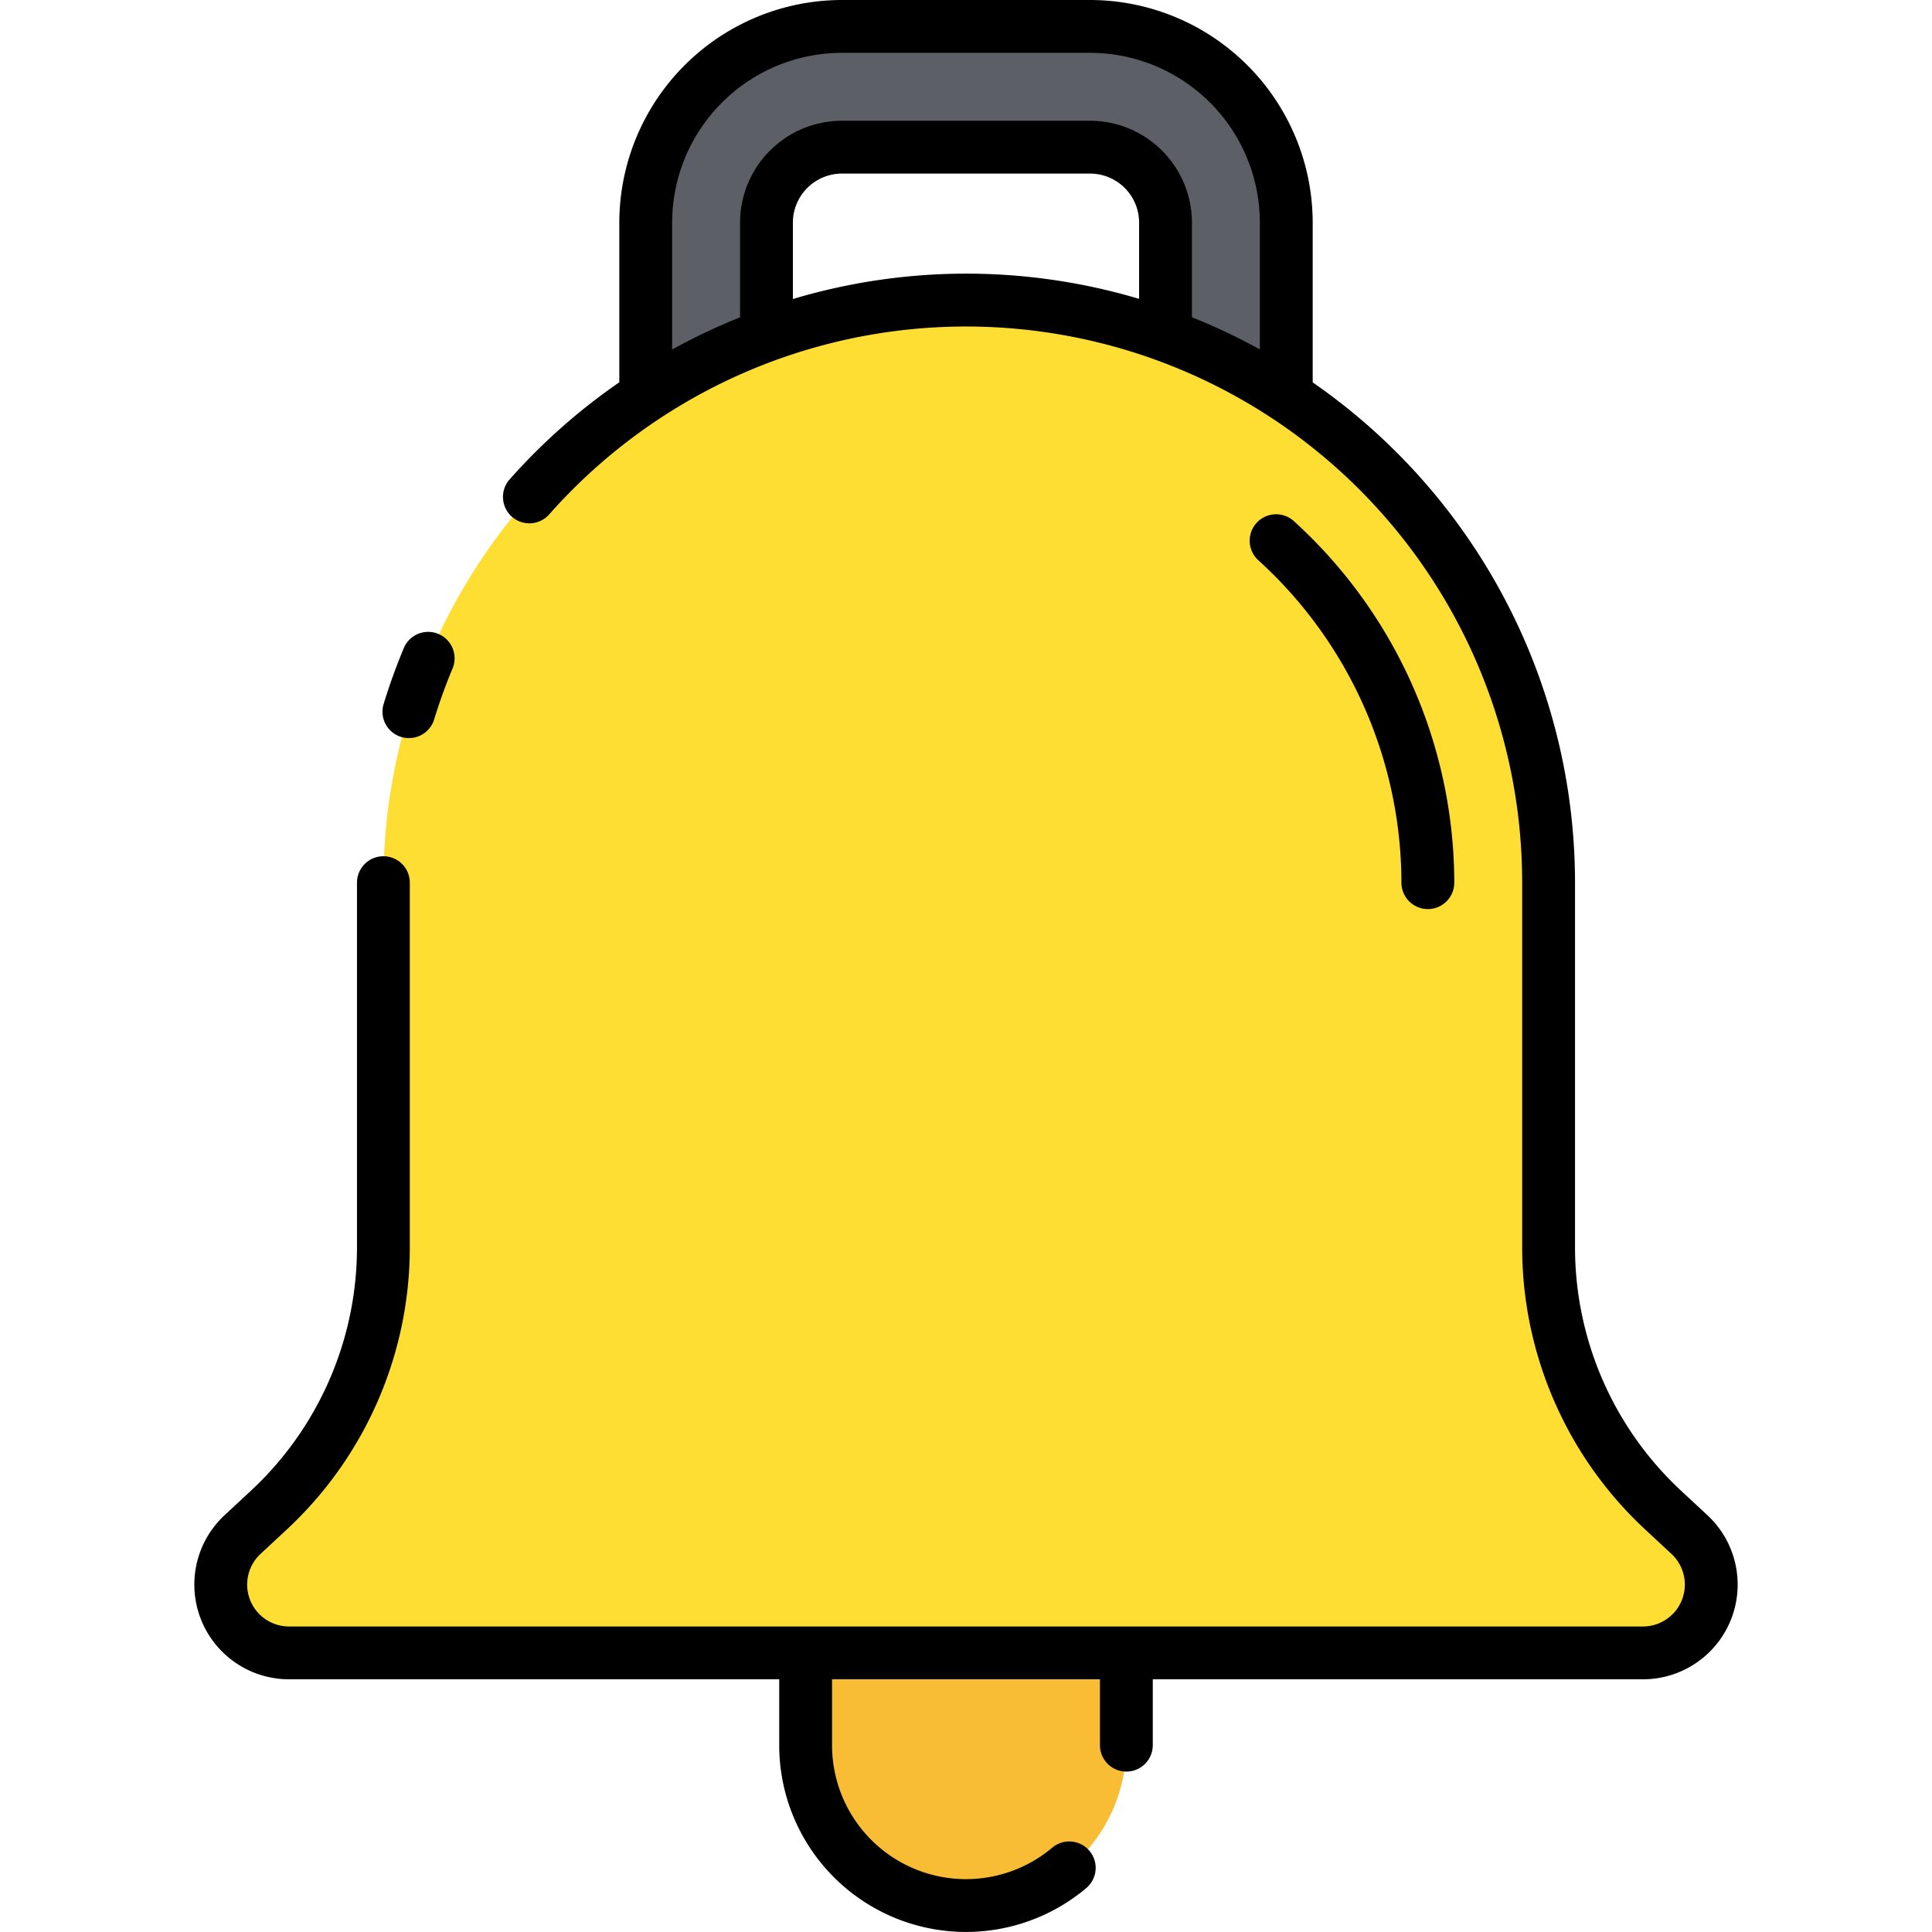 <svg height="512" viewBox="0 0 128 128" width="512" xmlns="http://www.w3.org/2000/svg"><g><g><path d="m102.6 82.667v-24.188a38.6 38.6 0 0 0 -38.6-38.598 38.6 38.6 0 0 0 -38.6 38.6v24.186a23.7 23.7 0 0 1 -7.572 17.367l-1.758 1.633a4.526 4.526 0 0 0 -1.446 3.316 4.525 4.525 0 0 0 4.525 4.525h89.7a4.525 4.525 0 0 0 4.525-4.525 4.526 4.526 0 0 0 -1.446-3.316l-1.758-1.633a23.7 23.7 0 0 1 -7.57-17.367z" fill="#ffde33"/><path d="m94.6 60.228a1.749 1.749 0 0 1 -1.75-1.75 28.91 28.91 0 0 0 -9.48-21.359 1.75 1.75 0 0 1 2.352-2.592 32.415 32.415 0 0 1 10.627 23.951 1.75 1.75 0 0 1 -1.749 1.75z" fill="#f9bc35"/><path d="m64 126.247a10.625 10.625 0 0 1 -10.625-10.625v-6.114h21.25v6.114a10.625 10.625 0 0 1 -10.625 10.625z" fill="#f9bc35"/><path d="m50.781 22.205v-7.455a5.006 5.006 0 0 1 5-5h16.438a5.006 5.006 0 0 1 5 5v7.455a38.455 38.455 0 0 1 8 4.035v-11.49a13.015 13.015 0 0 0 -13-13h-16.438a13.015 13.015 0 0 0 -13 13v11.49a38.455 38.455 0 0 1 8-4.035z" fill="#5c5f66"/></g><g><path d="m26.578 48.824a1.721 1.721 0 0 0 .513.077 1.751 1.751 0 0 0 1.673-1.237c.353-1.151.768-2.3 1.234-3.411a1.751 1.751 0 0 0 -3.229-1.353c-.51 1.219-.965 2.478-1.352 3.74a1.749 1.749 0 0 0 1.161 2.184z"/><path d="m113.12 100.385-1.758-1.633a22.021 22.021 0 0 1 -7.013-16.085v-24.188a40.326 40.326 0 0 0 -17.38-33.145v-10.584a14.767 14.767 0 0 0 -14.75-14.75h-16.438a14.767 14.767 0 0 0 -14.75 14.75v10.577a40.263 40.263 0 0 0 -7.249 6.414 1.75 1.75 0 1 0 2.62 2.32 36.864 36.864 0 0 1 7.357-6.369 36.845 36.845 0 0 1 57.089 30.788v24.187a25.527 25.527 0 0 0 8.131 18.649l1.758 1.633a2.775 2.775 0 0 1 -1.888 4.809h-89.699a2.775 2.775 0 0 1 -1.888-4.809l1.758-1.633a25.529 25.529 0 0 0 8.131-18.649v-24.188a1.75 1.75 0 0 0 -3.5 0v24.188a22.021 22.021 0 0 1 -7.013 16.085l-1.758 1.633a6.275 6.275 0 0 0 4.27 10.873h32.475v4.364a12.375 12.375 0 0 0 20.366 9.449 1.75 1.75 0 0 0 -2.26-2.672 8.875 8.875 0 0 1 -14.606-6.777v-4.364h17.75v4.364a1.75 1.75 0 1 0 3.5 0v-4.364h32.475a6.275 6.275 0 0 0 4.27-10.873zm-68.589-85.635a11.263 11.263 0 0 1 11.25-11.25h16.438a11.263 11.263 0 0 1 11.25 11.25v8.4a40.171 40.171 0 0 0 -4.5-2.131v-6.269a6.758 6.758 0 0 0 -6.75-6.75h-16.438a6.758 6.758 0 0 0 -6.75 6.75v6.273a40.488 40.488 0 0 0 -4.5 2.135zm8 5.062v-5.062a3.254 3.254 0 0 1 3.25-3.25h16.438a3.254 3.254 0 0 1 3.25 3.25v5.05a40.091 40.091 0 0 0 -22.938.011z"/><path d="m92.849 58.478a1.75 1.75 0 0 0 3.5 0 32.415 32.415 0 0 0 -10.627-23.951 1.75 1.75 0 0 0 -2.352 2.592 28.91 28.91 0 0 1 9.479 21.359z"/></g></g></svg>